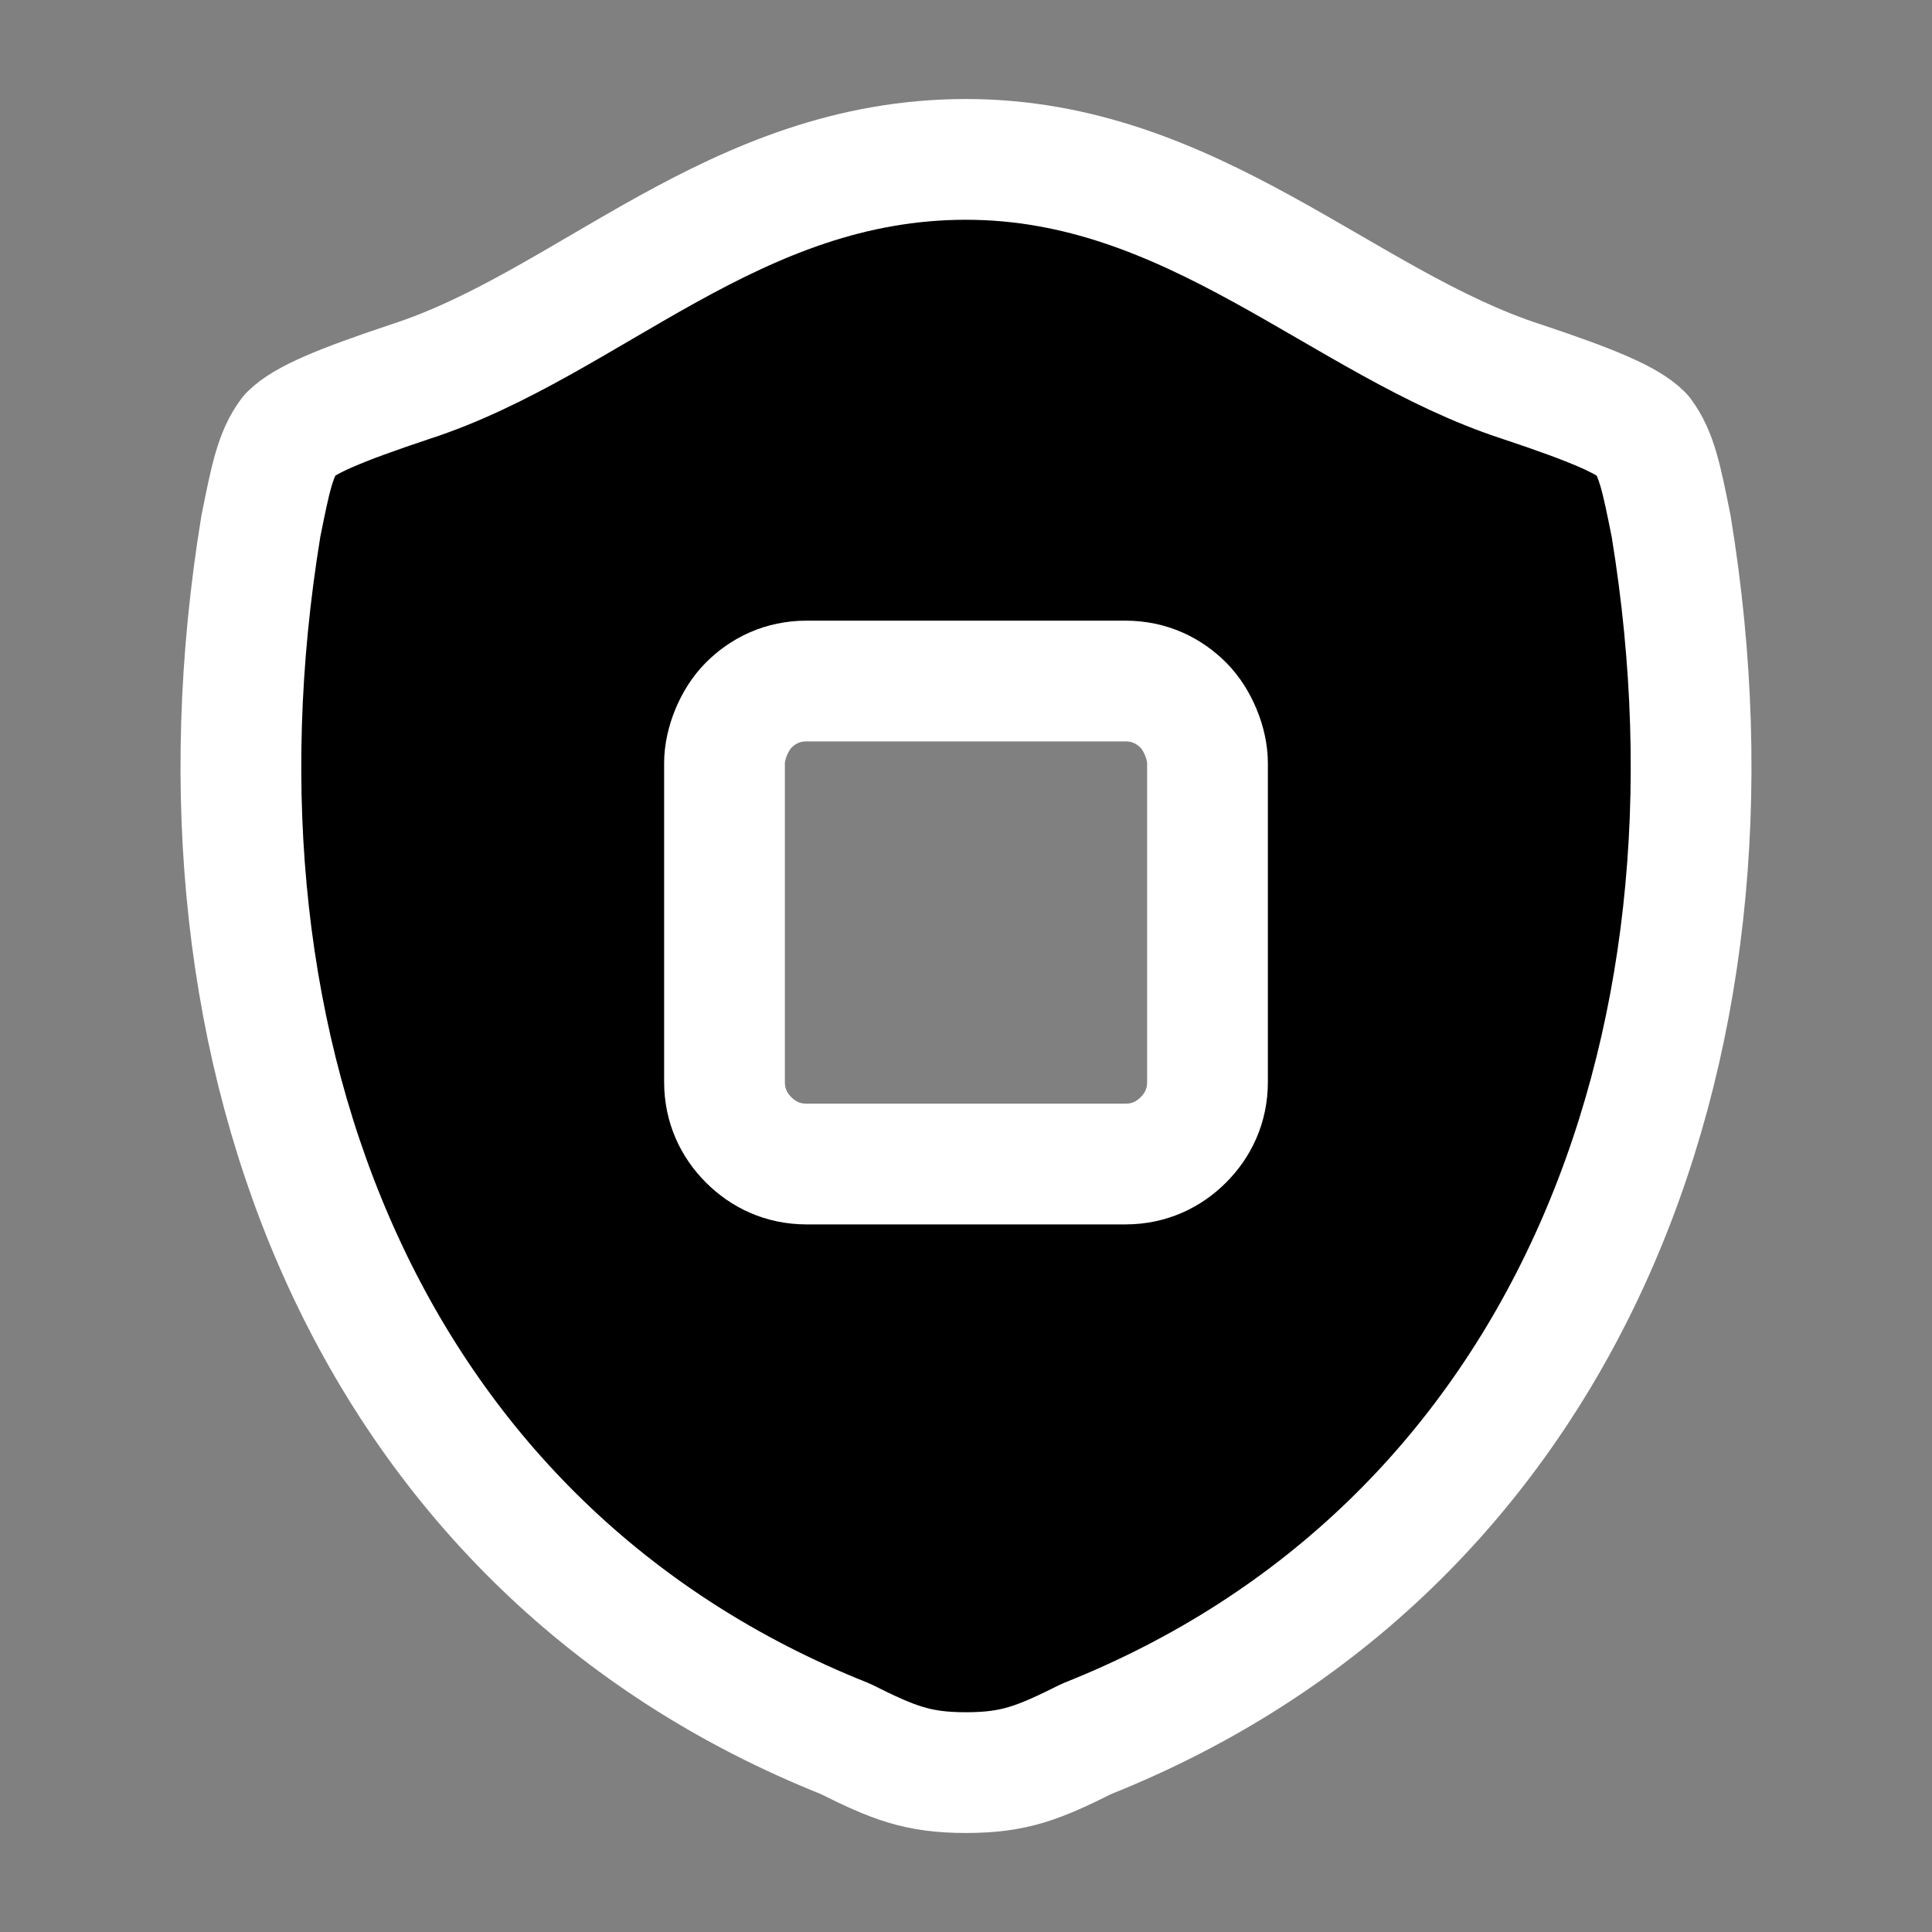 <svg version="1.2" xmlns="http://www.w3.org/2000/svg" viewBox="0 0 40 40" width="40" height="40">
	<rect x="0" y="0" width="40" height="40" fill="#808080" stroke="none"/>
	<title>Unconfirmed 856533</title>
	<style>
		.s0 { fill: #000000;stroke: #ffffff;stroke-linecap: round;stroke-linejoin: round;stroke-width: 2.5 } 
	</style>
	<path fill-rule="evenodd" class="s0" d="m31.5 7.9c1.5 0.5 2.2 0.8 2.5 1.1 0.3 0.4 0.4 0.9 0.6 1.9 1.8 11-2.3 21.2-12.1 25.1-1 0.5-1.5 0.7-2.5 0.7-1 0-1.5-0.2-2.5-0.7-9.8-3.9-13.9-14.1-12.1-25.1 0.2-1 0.3-1.5 0.6-1.9 0.3-0.3 1-0.6 2.5-1.1 3.7-1.2 6.7-4.6 11.5-4.6 4.7 0 7.8 3.4 11.5 4.6zm-14.8 16.2h6.6c0.5 0 0.9-0.2 1.2-0.5 0.3-0.3 0.5-0.7 0.5-1.2v-6.6c0-0.4-0.2-0.9-0.5-1.2-0.3-0.3-0.7-0.5-1.2-0.5h-6.6c-0.5 0-0.9 0.2-1.2 0.5-0.3 0.3-0.5 0.8-0.5 1.2v6.6c0 0.5 0.2 0.9 0.5 1.2 0.3 0.3 0.7 0.5 1.2 0.5z"/>
</svg>